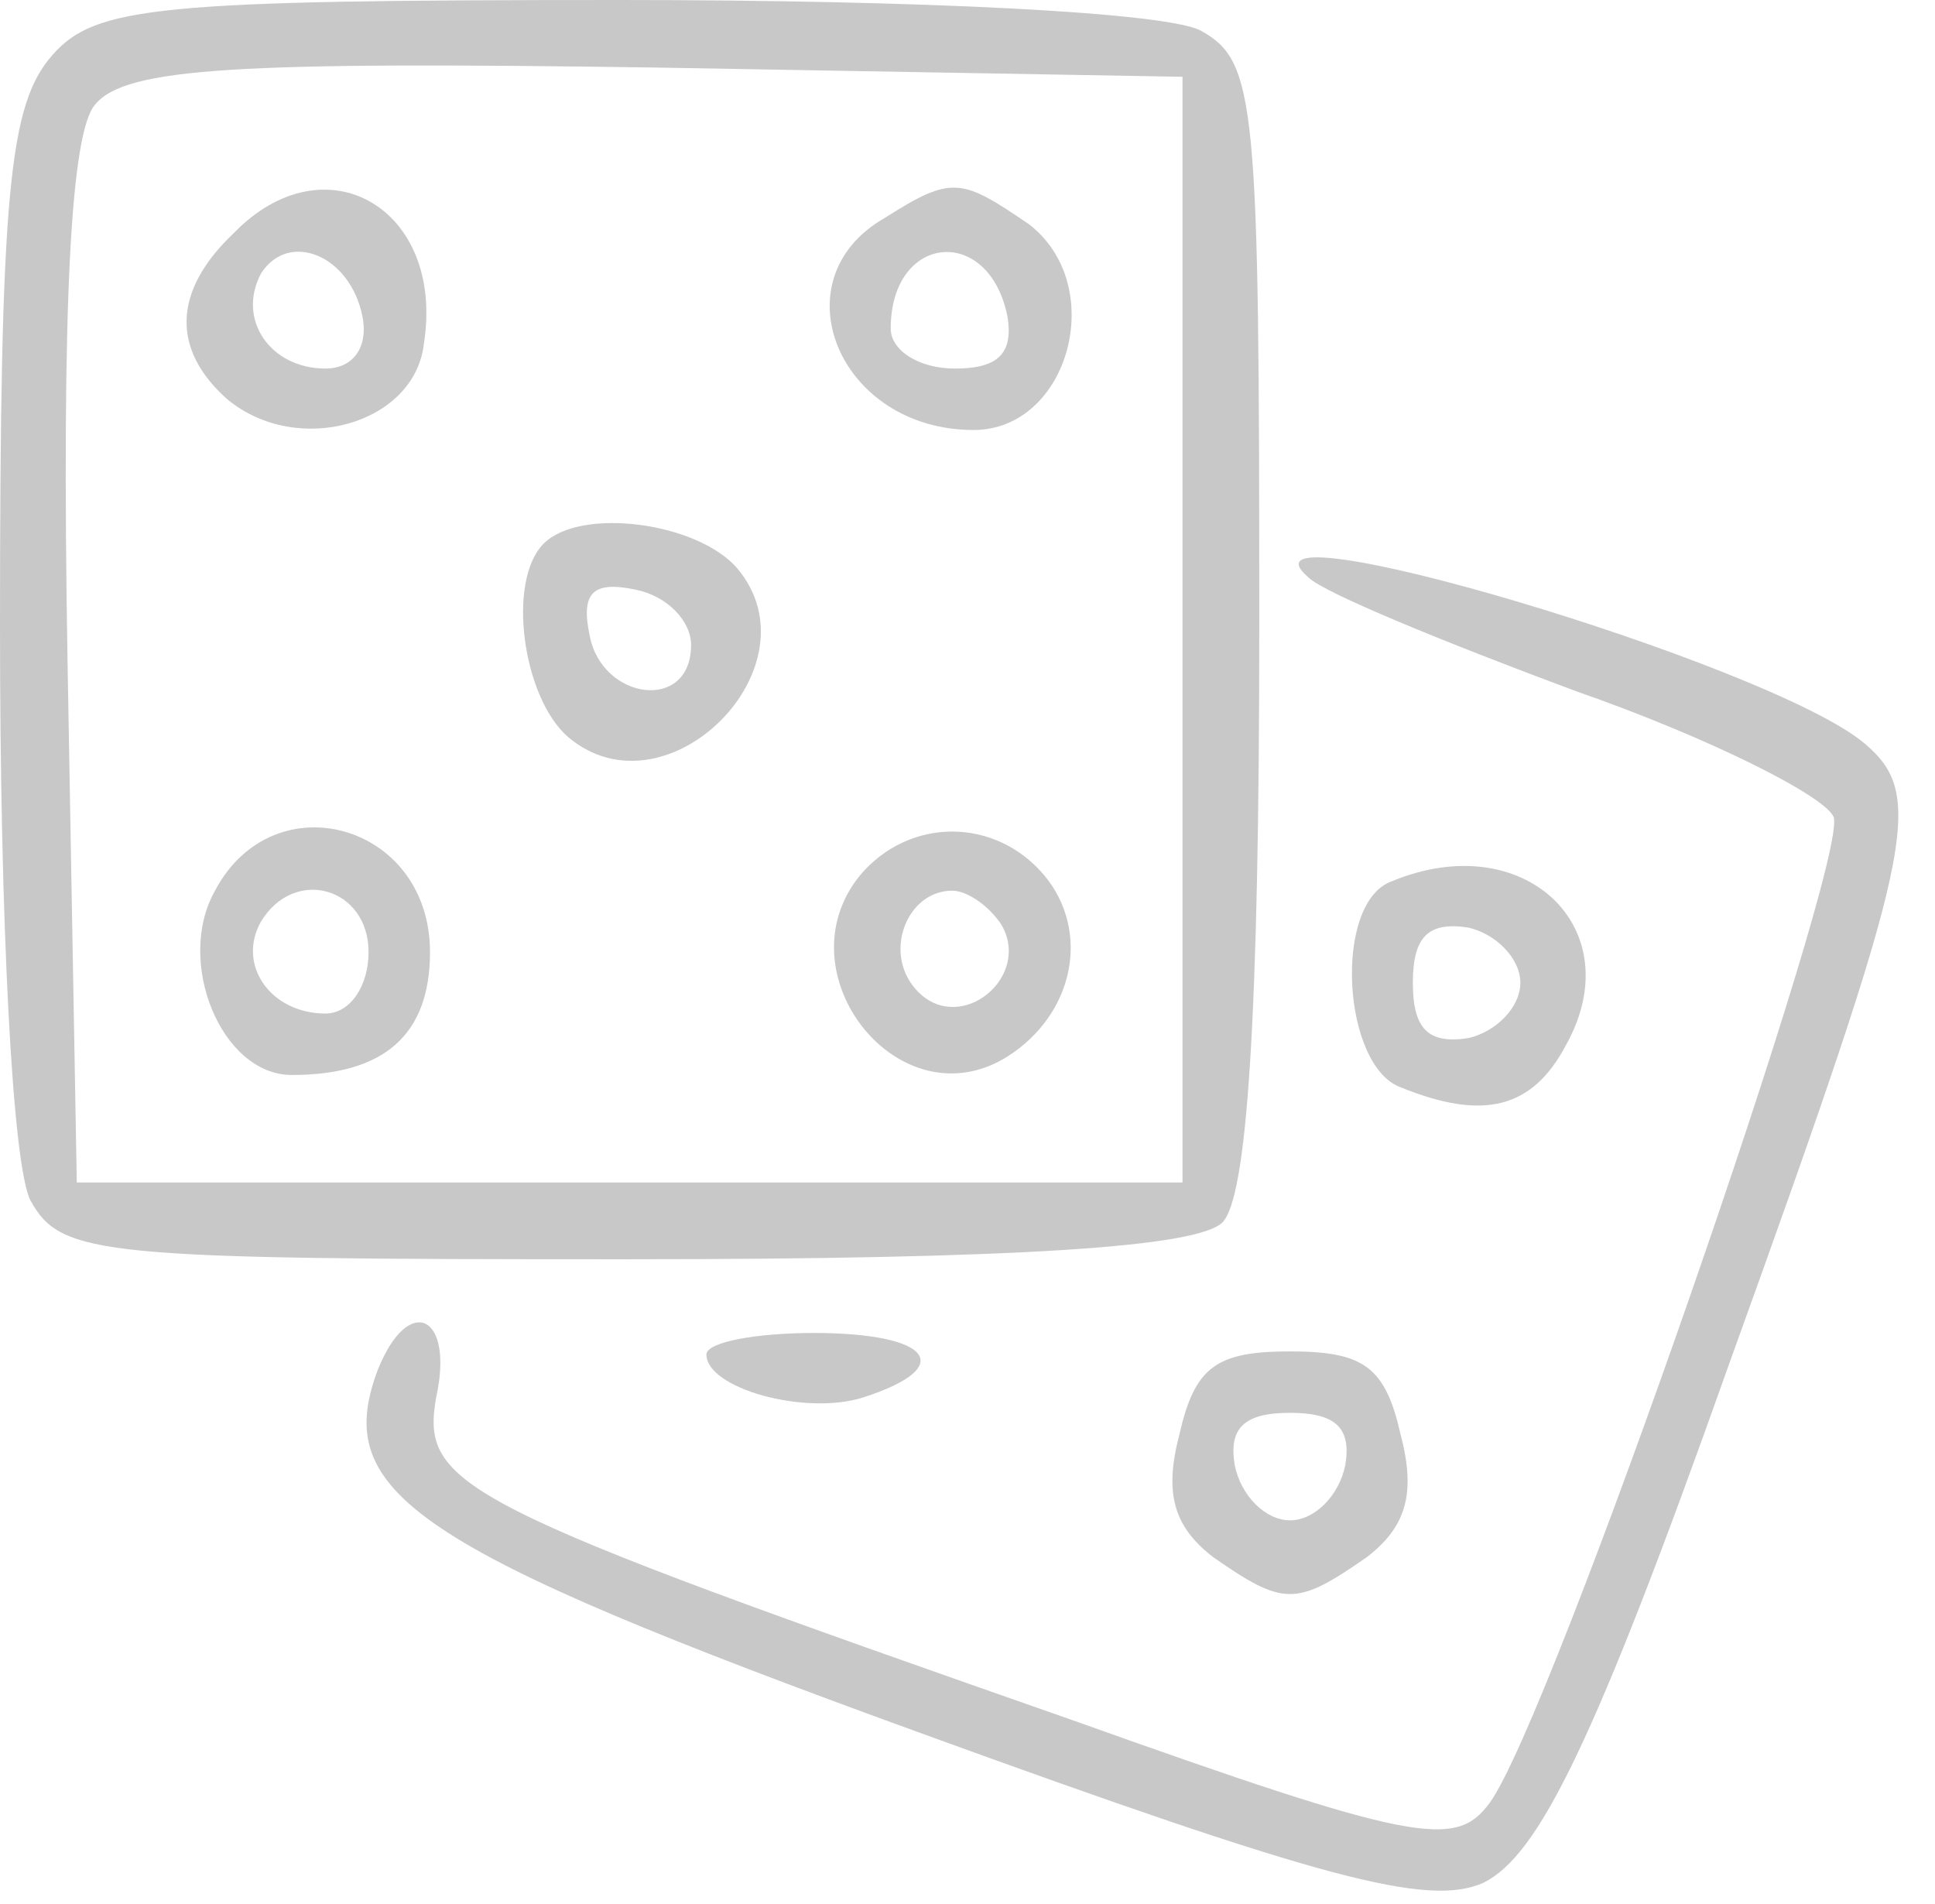 <?xml version="1.0" standalone="no"?>
<!DOCTYPE svg PUBLIC "-//W3C//DTD SVG 20010904//EN"
 "http://www.w3.org/TR/2001/REC-SVG-20010904/DTD/svg10.dtd">
<svg version="1.0" xmlns="http://www.w3.org/2000/svg"
 width="63pt" height="62pt" viewBox="0 0 63 62"
 preserveAspectRatio="xMidYMid meet">

<g transform="translate(0,62) scale(0.1,-0.1)"
fill="#C8C8C8" stroke="none">
<path d="M17 602 c-14 -16 -17 -44 -17 -186 0 -96 4 -176 10 -187 10 -18 23
-19 193 -19 129 0 187 4 195 12 8 8 12 66 12 195 0 170 -1 183 -19 193 -11 6
-91 10 -189 10 -151 0 -171 -2 -185 -18z m368 -187 l0 -180 -180 0 -180 0 -3
169 c-2 117 1 173 9 182 10 12 46 14 183 12 l171 -3 0 -180z"/>
<path d="M76 544 c-20 -19 -20 -38 -2 -54 23 -19 61 -8 64 18 7 44 -32 67 -62
36z m42 -27 c2 -10 -3 -17 -12 -17 -18 0 -29 16 -21 31 9 14 29 6 33 -14z"/>
<path d="M288 549 c-35 -20 -15 -69 29 -69 31 0 44 47 18 67 -22 15 -25 16
-47 2z m40 -32 c2 -12 -3 -17 -17 -17 -12 0 -21 6 -21 13 0 31 32 34 38 4z"/>
<path d="M177 443 c-12 -12 -7 -50 8 -63 32 -27 82 23 55 55 -13 15 -51 20
-63 8z m48 -33 c0 -22 -29 -18 -33 3 -3 14 1 18 15 15 10 -2 18 -10 18 -18z"/>
<path d="M70 330 c-13 -23 2 -60 25 -60 30 0 45 13 45 40 0 42 -51 56 -70 20z
m50 -20 c0 -11 -6 -20 -14 -20 -18 0 -29 16 -21 30 11 18 35 11 35 -10z"/>
<path d="M280 335 c-26 -32 13 -81 48 -59 22 14 27 41 12 59 -16 19 -44 19
-60 0z m46 -16 c10 -17 -13 -36 -27 -22 -12 12 -4 33 11 33 5 0 12 -5 16 -11z"/>
<path d="M426 432 c5 -5 44 -21 87 -37 43 -15 81 -34 84 -41 5 -14 -92 -294
-112 -321 -11 -15 -24 -13 -136 27 -200 70 -212 76 -207 105 6 27 -9 34 -19 9
-15 -40 11 -58 176 -118 132 -48 166 -57 184 -49 18 9 36 45 80 169 61 169 64
185 44 202 -31 26 -210 79 -181 54z"/>
<path d="M453 333 c-19 -7 -16 -60 3 -67 27 -11 43 -7 54 14 21 38 -14 71 -57
53z m42 -33 c0 -8 -8 -16 -17 -18 -13 -2 -18 3 -18 18 0 15 5 20 18 18 9 -2
17 -10 17 -18z"/>
<path d="M230 179 c0 -11 32 -20 51 -14 31 10 22 21 -16 21 -19 0 -35 -3 -35
-7z"/>
<path d="M384 153 c-5 -19 -2 -30 11 -40 23 -16 27 -16 50 0 13 10 16 21 11
40 -5 22 -12 27 -36 27 -24 0 -31 -5 -36 -27z m54 -10 c-2 -10 -10 -18 -18
-18 -8 0 -16 8 -18 18 -2 12 3 17 18 17 15 0 20 -5 18 -17z"/>
</g>
</svg>
